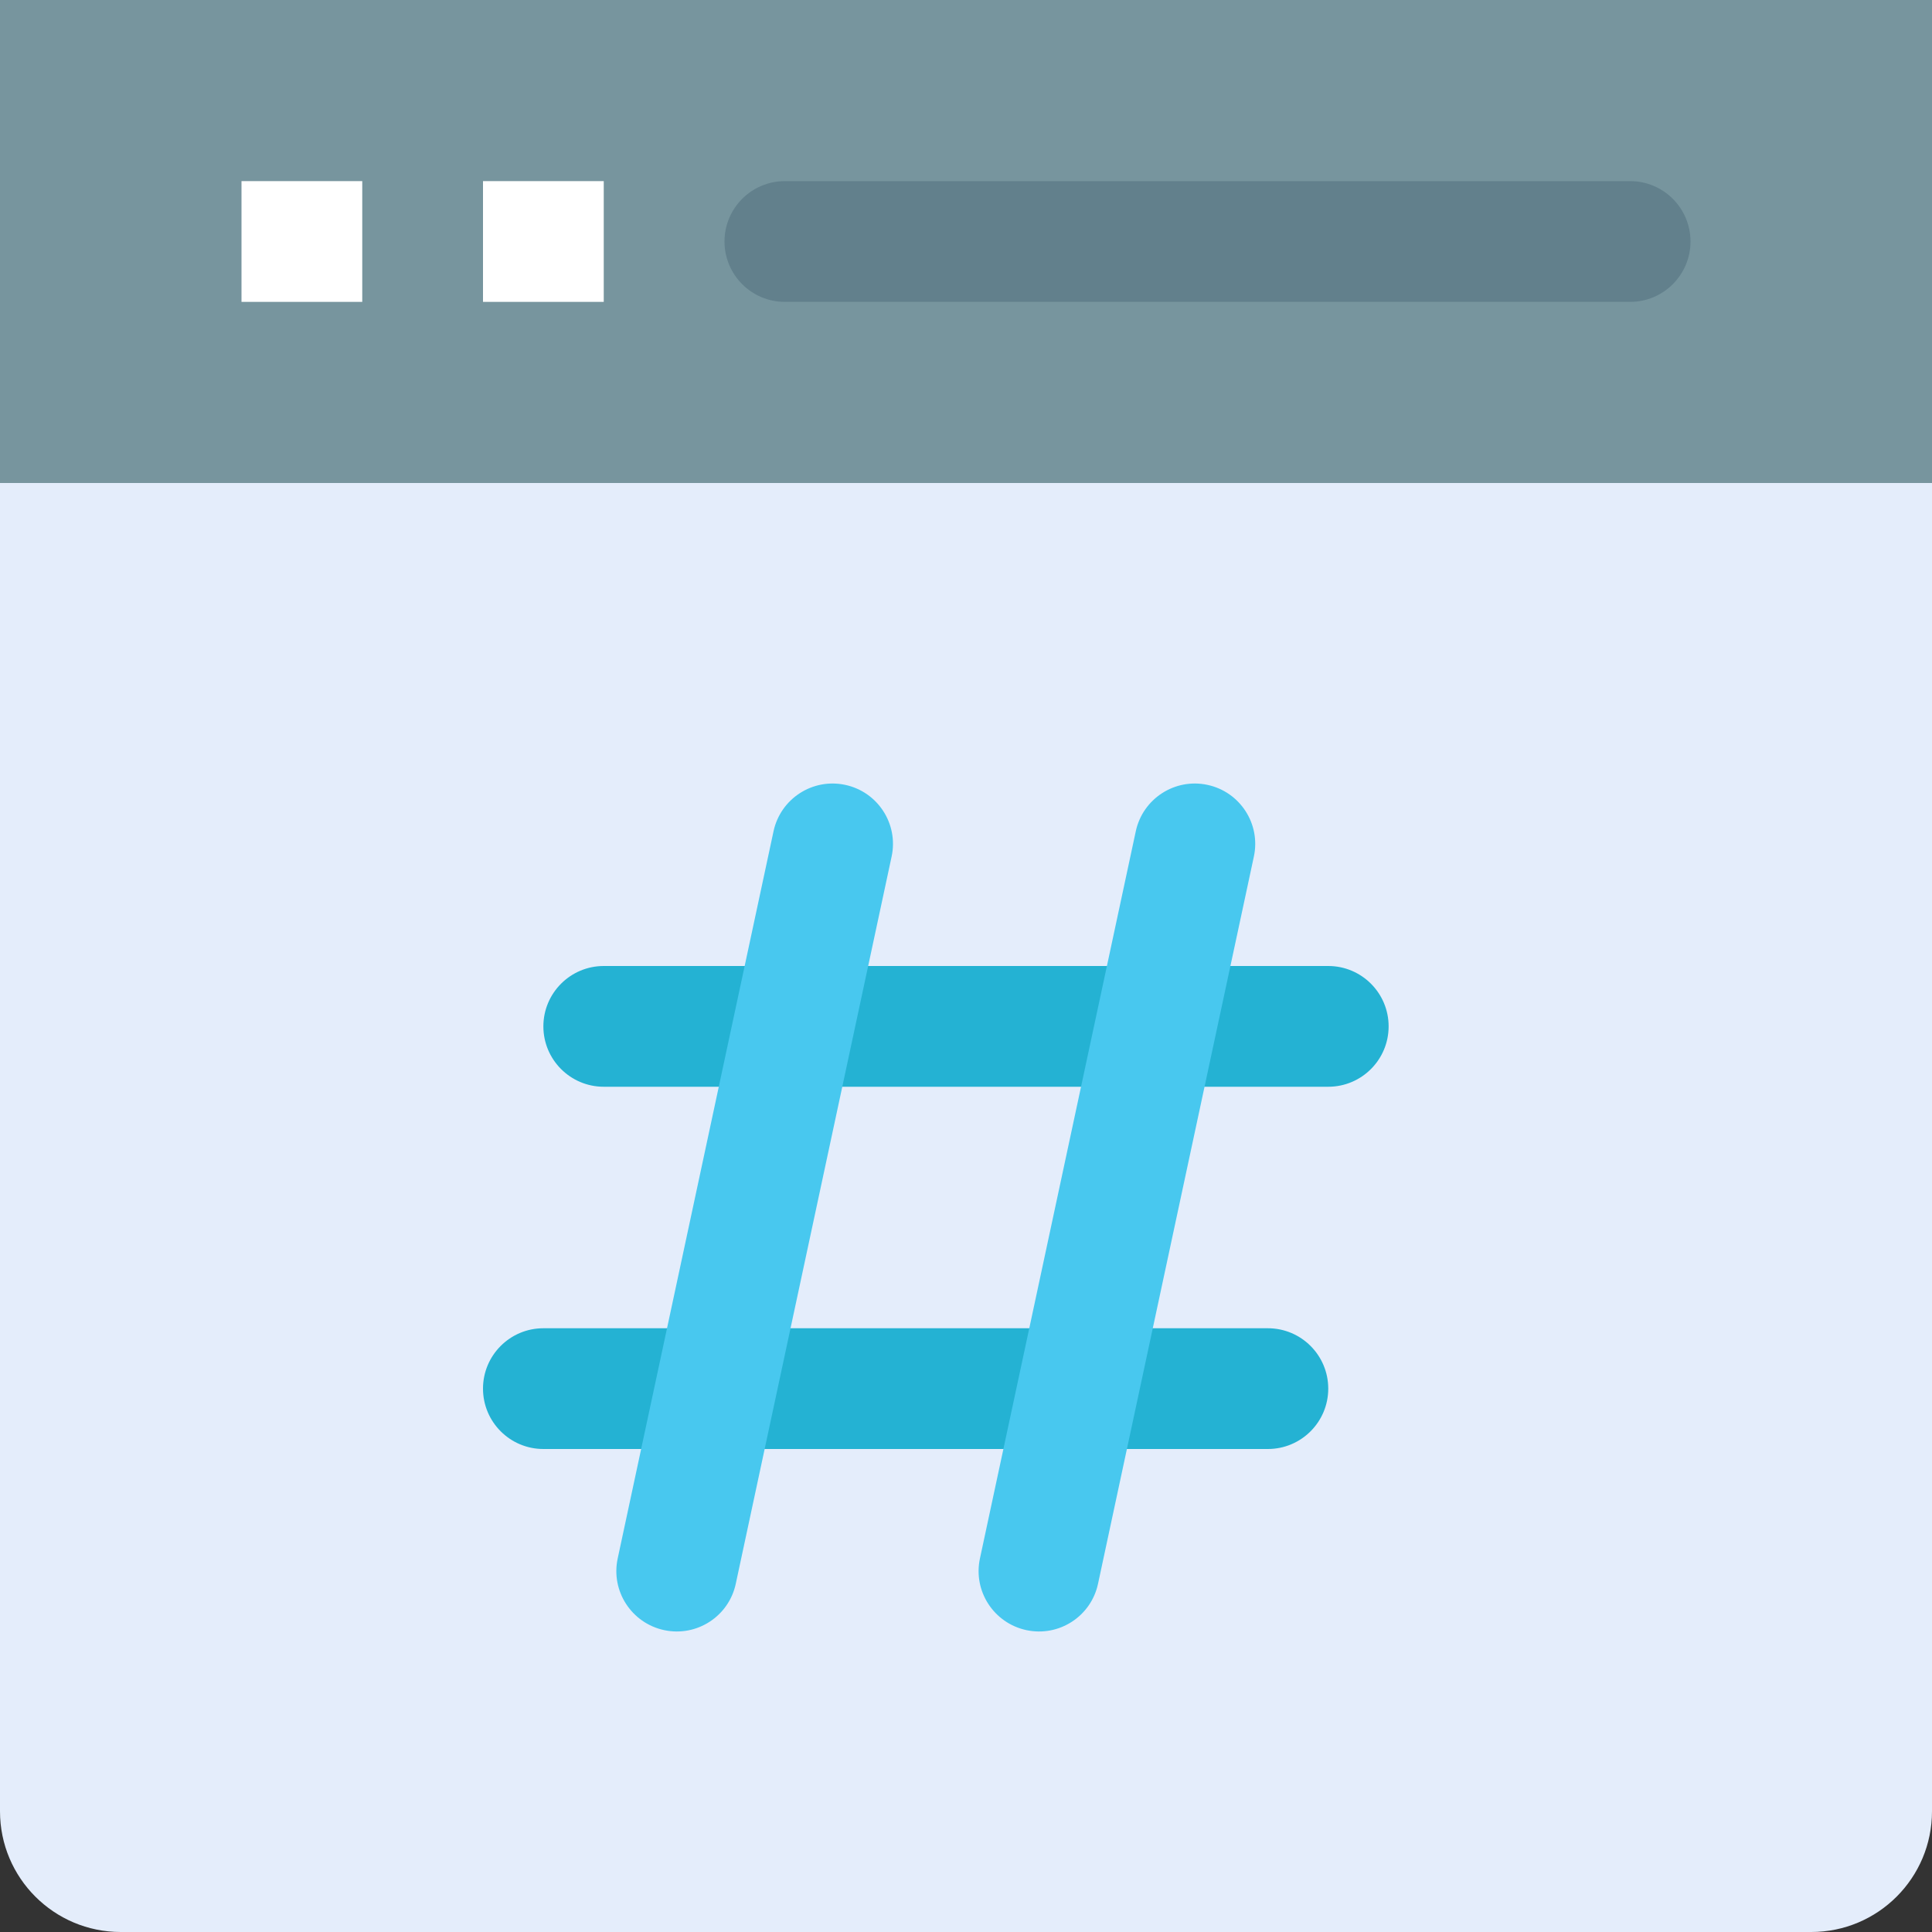 <svg height="512pt" viewBox="0 0 512 512" width="512pt" xmlns="http://www.w3.org/2000/svg"><rect x="0" y="0" width="512" height="512" fill="#333333" stroke="none"/><path d="m512 96v384c0 17.68-14.32 32-32 32h-448c-17.68 0-32-14.32-32-32v-384zm0 0" fill="#e4edfb"/><path d="m0 0h512v128h-512zm0 0" fill="#77959e"/><path d="m64 48h32v32h-32zm0 0" fill="#fff"/><path d="m128 48h32v32h-32zm0 0" fill="#fff"/><path d="m432 80h-224c-8.832 0-16-7.168-16-16s7.168-16 16-16h224c8.832 0 16 7.168 16 16s-7.168 16-16 16zm0 0" fill="#62808c"/><path d="m352 288h-192c-8.832 0-16-7.168-16-16s7.168-16 16-16h192c8.832 0 16 7.168 16 16s-7.168 16-16 16zm0 0" fill="#24b2d3"/><path d="m336 384h-192c-8.832 0-16-7.168-16-16s7.168-16 16-16h192c8.832 0 16 7.168 16 16s-7.168 16-16 16zm0 0" fill="#24b2d3"/><g fill="#48c8ef"><path d="m176 432c-8.641-1.855-14.16-10.352-12.305-18.992l41.297-192.703c1.855-8.656 10.367-14.16 19.008-12.305s14.145 10.352 12.289 18.992l-41.297 192.703c-1.84 8.656-10.352 14.16-18.992 12.305zm0 0"/><path d="m272 432c-8.641-1.855-14.16-10.352-12.305-18.992l41.297-192.703c1.855-8.656 10.367-14.16 19.008-12.305s14.145 10.352 12.289 18.992l-41.297 192.703c-1.84 8.656-10.352 14.16-18.992 12.305zm0 0"/></g></svg>